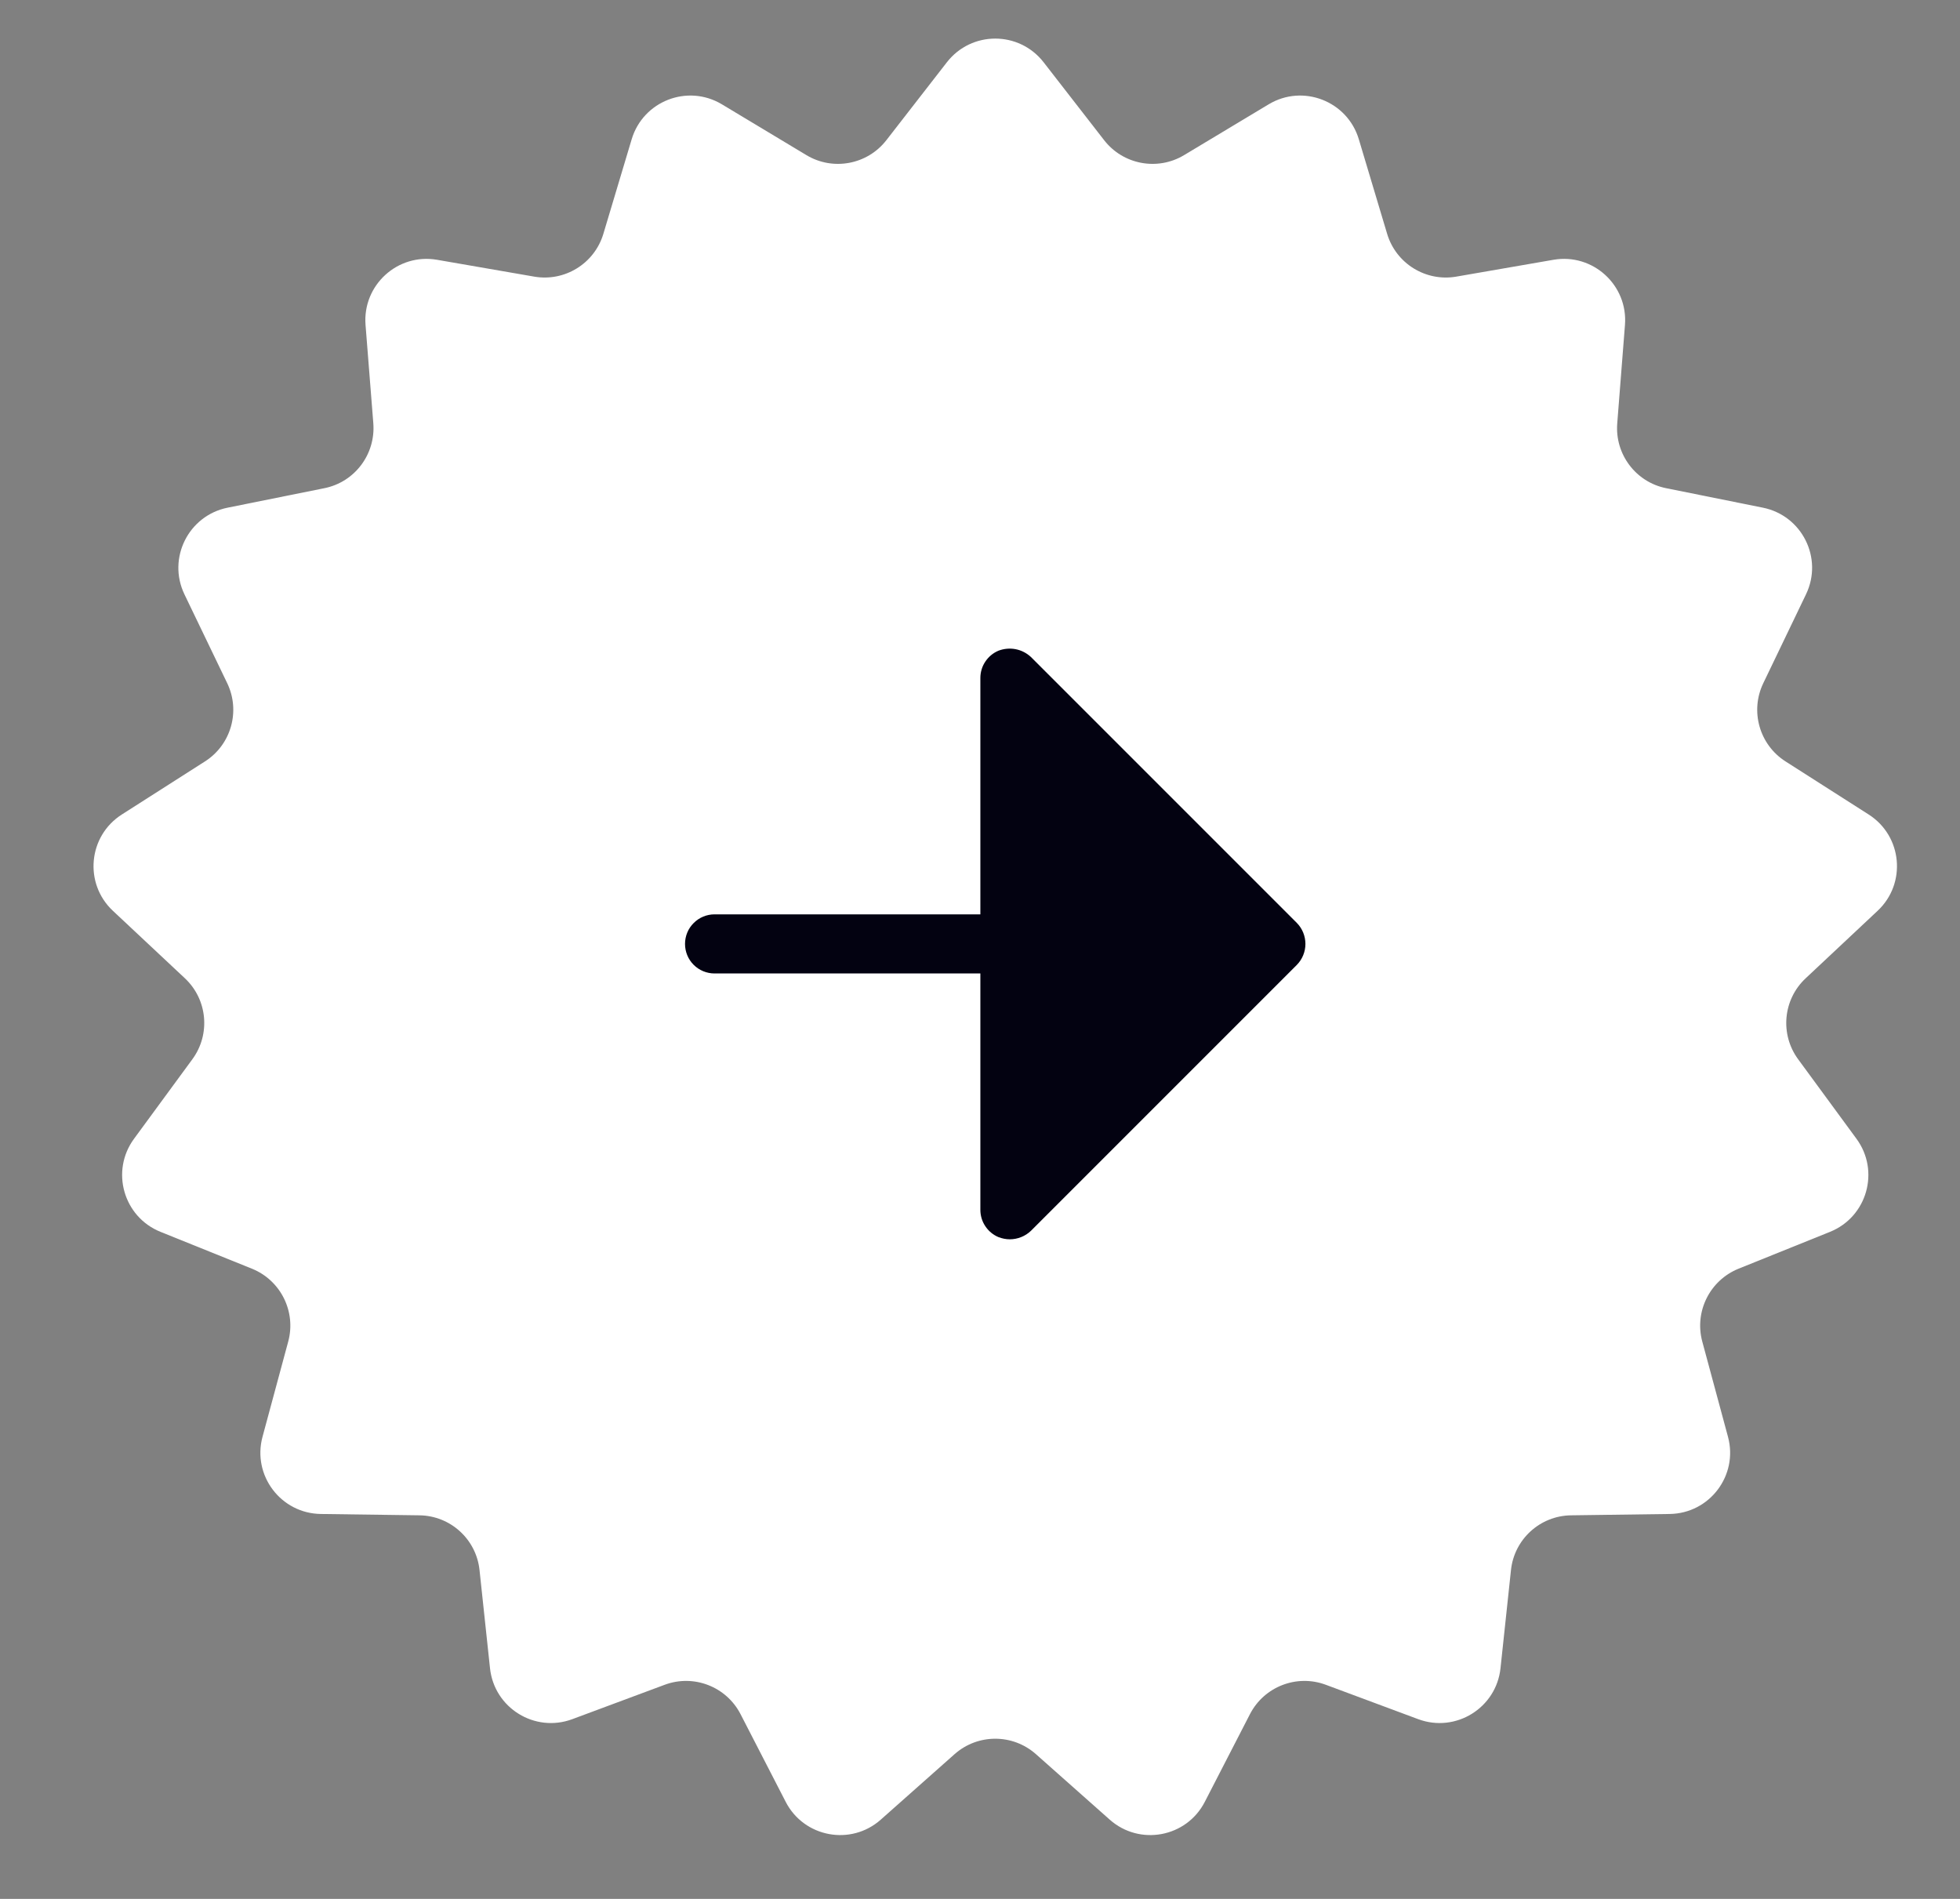<svg width="32" height="31" viewBox="0 0 32 31" fill="none" xmlns="http://www.w3.org/2000/svg">
<rect x="0" y="0" width="32" height="31" fill="#808080" stroke="none"/>
<path d="M15.459 1.017C15.86 0.501 16.638 0.501 17.039 1.017L18.027 2.289C18.337 2.688 18.898 2.793 19.331 2.533L20.713 1.703C21.272 1.367 21.998 1.649 22.185 2.274L22.647 3.817C22.792 4.302 23.277 4.602 23.776 4.516L25.363 4.241C26.006 4.13 26.581 4.655 26.53 5.305L26.404 6.911C26.364 7.416 26.707 7.871 27.203 7.97L28.782 8.288C29.422 8.417 29.769 9.114 29.486 9.702L28.788 11.154C28.569 11.61 28.725 12.158 29.151 12.43L30.509 13.297C31.059 13.648 31.131 14.423 30.655 14.869L29.48 15.971C29.11 16.317 29.058 16.884 29.357 17.292L30.31 18.591C30.696 19.117 30.483 19.866 29.878 20.11L28.384 20.712C27.915 20.902 27.661 21.412 27.792 21.9L28.212 23.456C28.382 24.086 27.913 24.707 27.26 24.716L25.649 24.738C25.143 24.745 24.722 25.129 24.669 25.632L24.498 27.234C24.429 27.883 23.767 28.293 23.155 28.066L21.645 27.504C21.171 27.328 20.64 27.534 20.408 27.983L19.67 29.416C19.372 29.996 18.606 30.139 18.118 29.706L16.913 28.637C16.534 28.301 15.964 28.301 15.585 28.637L14.38 29.706C13.892 30.139 13.127 29.996 12.828 29.416L12.09 27.983C11.858 27.534 11.327 27.328 10.853 27.504L9.343 28.066C8.731 28.293 8.069 27.883 8 27.234L7.829 25.632C7.776 25.129 7.355 24.745 6.849 24.738L5.238 24.716C4.585 24.707 4.116 24.086 4.286 23.456L4.706 21.9C4.837 21.412 4.583 20.902 4.114 20.712L2.62 20.11C2.015 19.866 1.802 19.117 2.188 18.591L3.141 17.292C3.44 16.884 3.388 16.317 3.019 15.971L1.843 14.869C1.367 14.423 1.439 13.648 1.989 13.297L3.347 12.43C3.773 12.158 3.929 11.61 3.71 11.154L3.011 9.702C2.729 9.114 3.076 8.417 3.716 8.288L5.295 7.97C5.791 7.871 6.134 7.416 6.095 6.911L5.968 5.305C5.917 4.655 6.492 4.13 7.135 4.241L8.722 4.516C9.221 4.602 9.706 4.302 9.851 3.817L10.313 2.274C10.5 1.649 11.226 1.367 11.786 1.703L13.167 2.533C13.6 2.793 14.161 2.688 14.471 2.289L15.459 1.017Z" fill="white"/>
<path d="M21.172 15.066C21.262 15.157 21.313 15.281 21.313 15.41C21.313 15.538 21.262 15.662 21.172 15.753L16.832 20.093C16.739 20.182 16.616 20.231 16.488 20.232C16.424 20.232 16.361 20.219 16.301 20.196C16.213 20.159 16.139 20.097 16.086 20.017C16.033 19.938 16.006 19.845 16.006 19.75V15.892H11.666C11.538 15.892 11.415 15.841 11.325 15.751C11.234 15.66 11.184 15.537 11.184 15.41C11.184 15.282 11.234 15.159 11.325 15.069C11.415 14.978 11.538 14.927 11.666 14.927H16.006V11.069C16.006 10.974 16.033 10.881 16.086 10.802C16.139 10.722 16.213 10.66 16.301 10.623C16.39 10.589 16.487 10.58 16.581 10.598C16.675 10.616 16.762 10.661 16.832 10.726L21.172 15.066Z" fill="#030211"/>
</svg>
